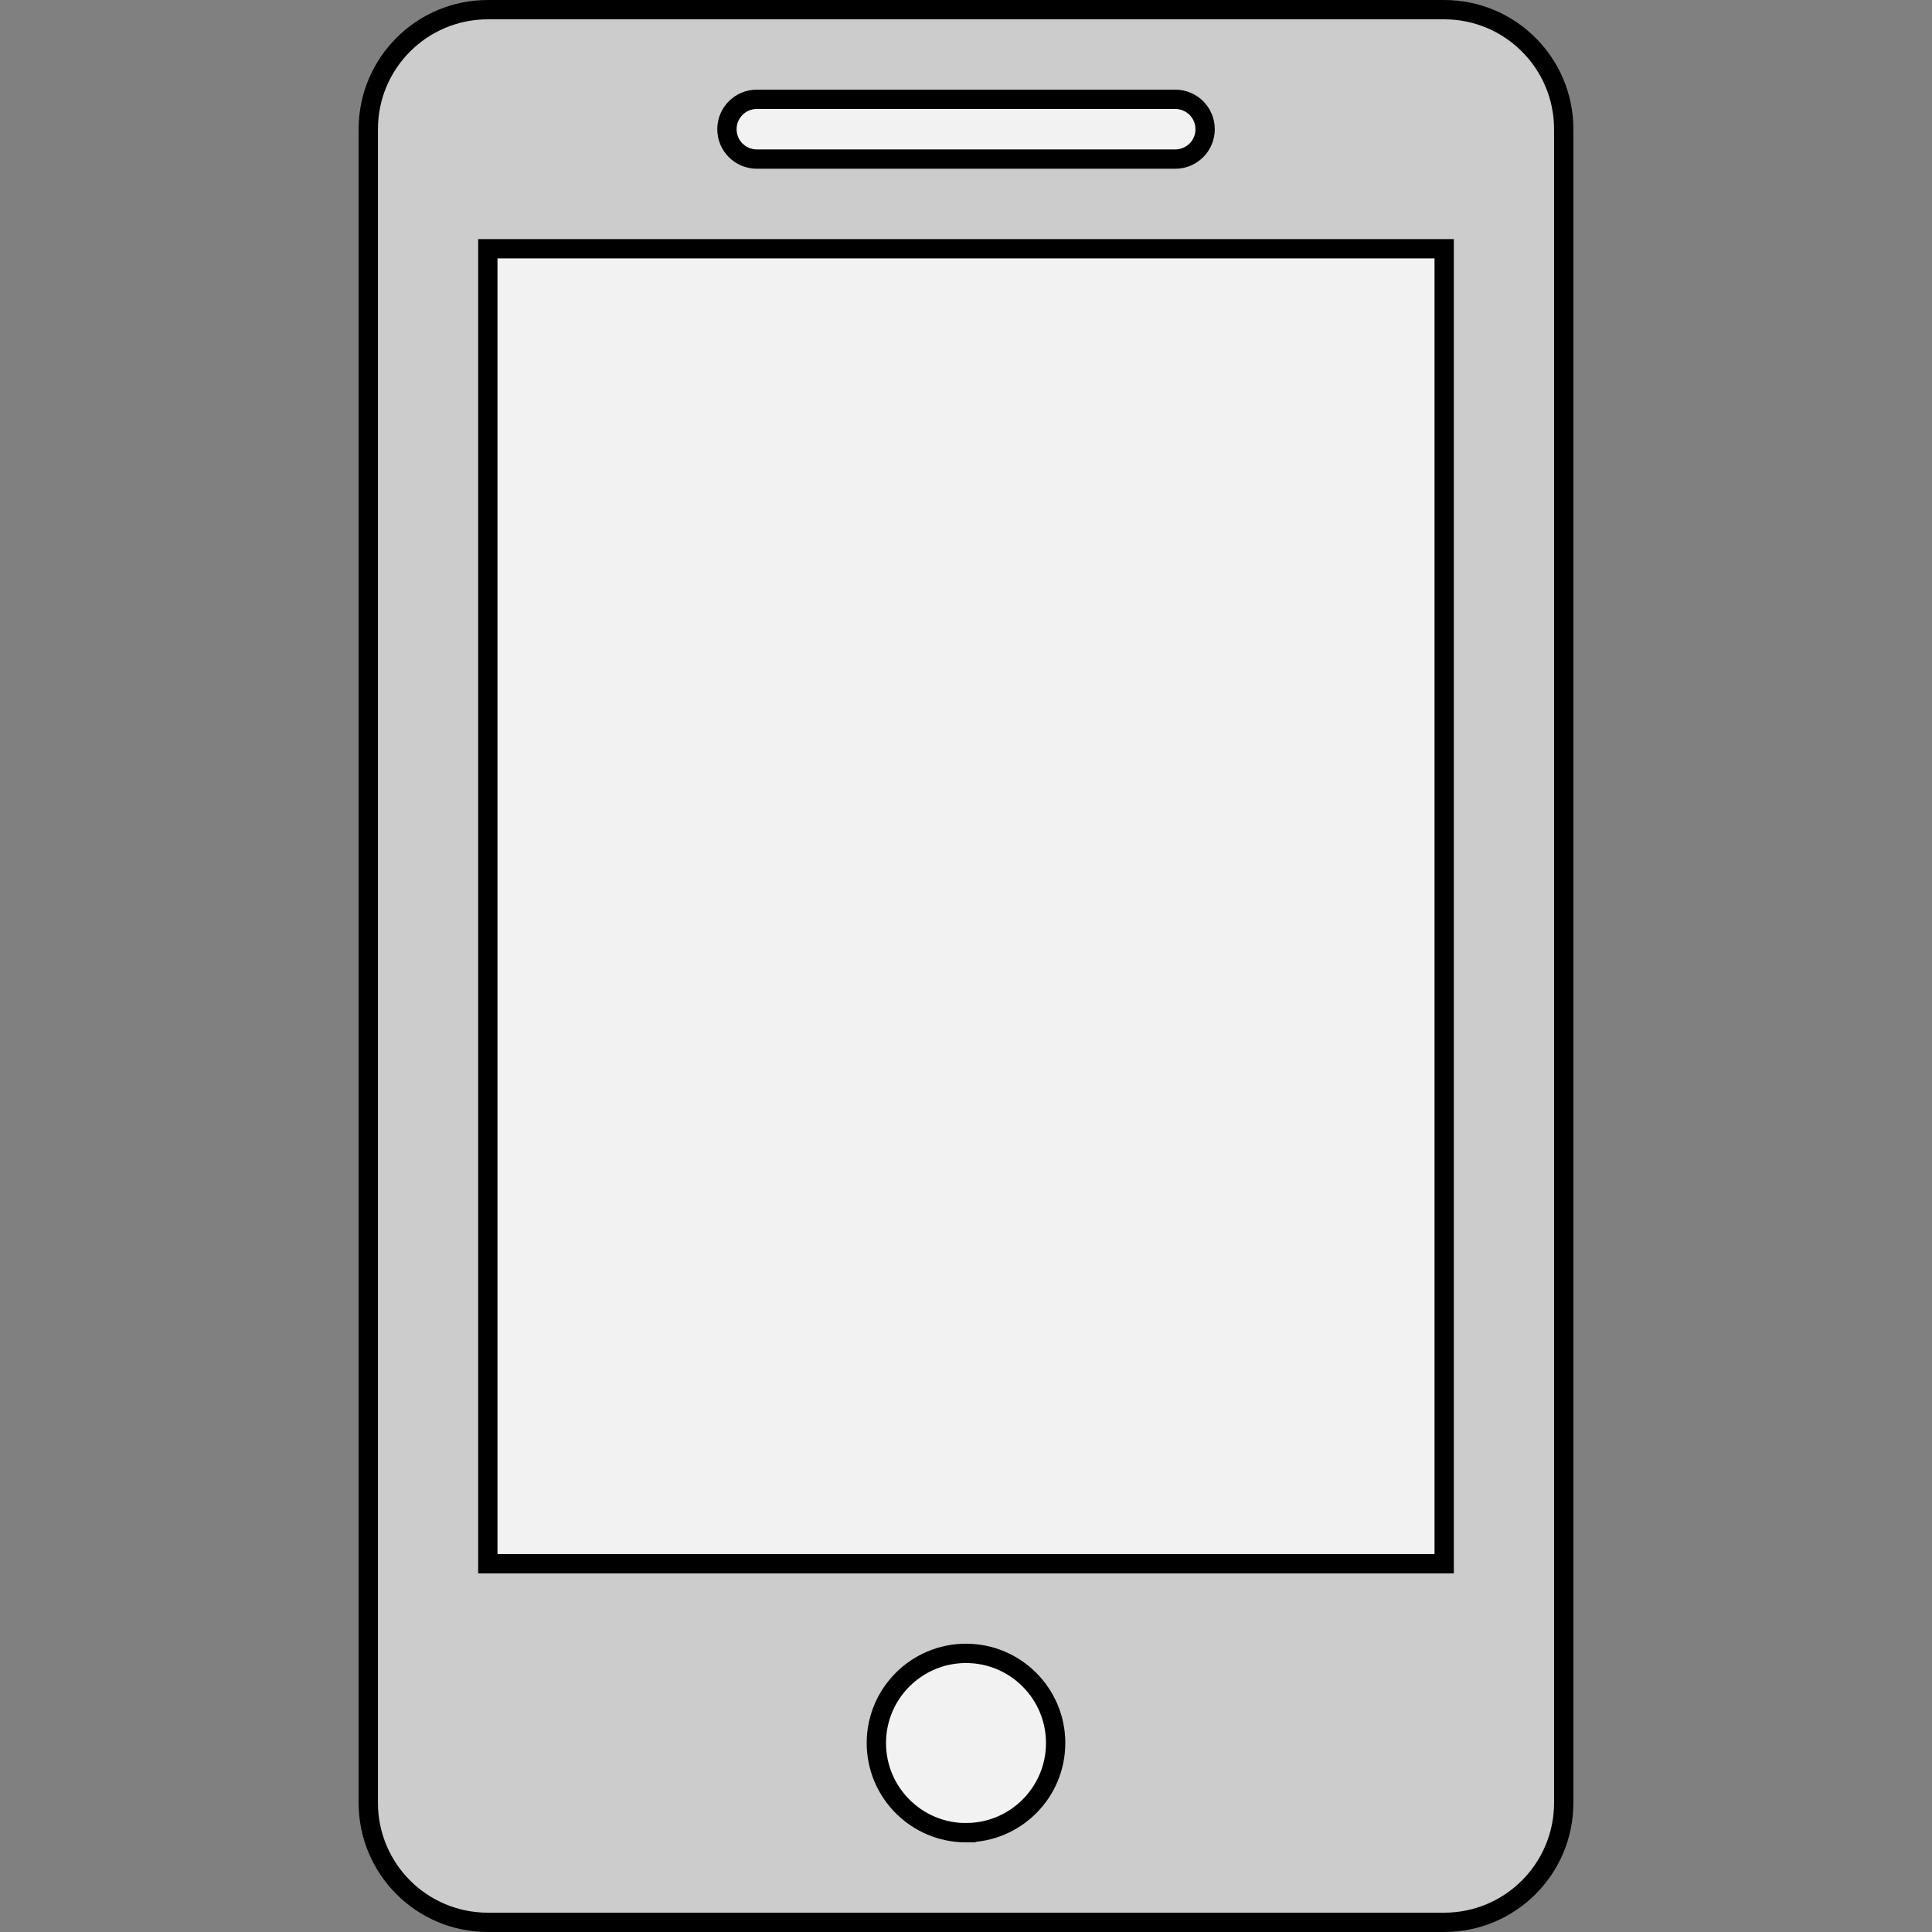 <svg xmlns="http://www.w3.org/2000/svg" width="100" height="100"><rect width="100%" height="100%" fill="#808080" stroke="none"/><path d="m 74.75,0.5 h -49.5 c -3.42,0 -6.188,2.77 -6.188,6.187 v 86.626 c 0,3.42 2.77,6.187 6.188,6.187 h 49.5 c 3.42,0 6.188,-2.768 6.188,-6.187 V 6.687 C 80.938,3.27 78.17,0.5 74.75,0.5 z" fill="#ccc" stroke="#000"/><path d="m 39.17,5.14 h 21.66 c 0.858,0 1.547,0.694 1.547,1.548 0,0.854 -0.69,1.546 -1.547,1.546 H 39.173 c -0.858,0 -1.547,-0.693 -1.547,-1.547 0,-0.854 0.69,-1.546 1.547,-1.546 z M 50,94.86 c -2.562,0 -4.64,-2.08 -4.64,-4.642 0,-2.56 2.078,-4.64 4.64,-4.64 2.562,0 4.64,2.08 4.64,4.64 0,2.562 -2.078,4.64 -4.64,4.64 z M 74.75,80.938 H 25.25 V 12.875 h 49.5 v 68.063 z" fill="#f2f2f2" stroke="#000"/></svg>